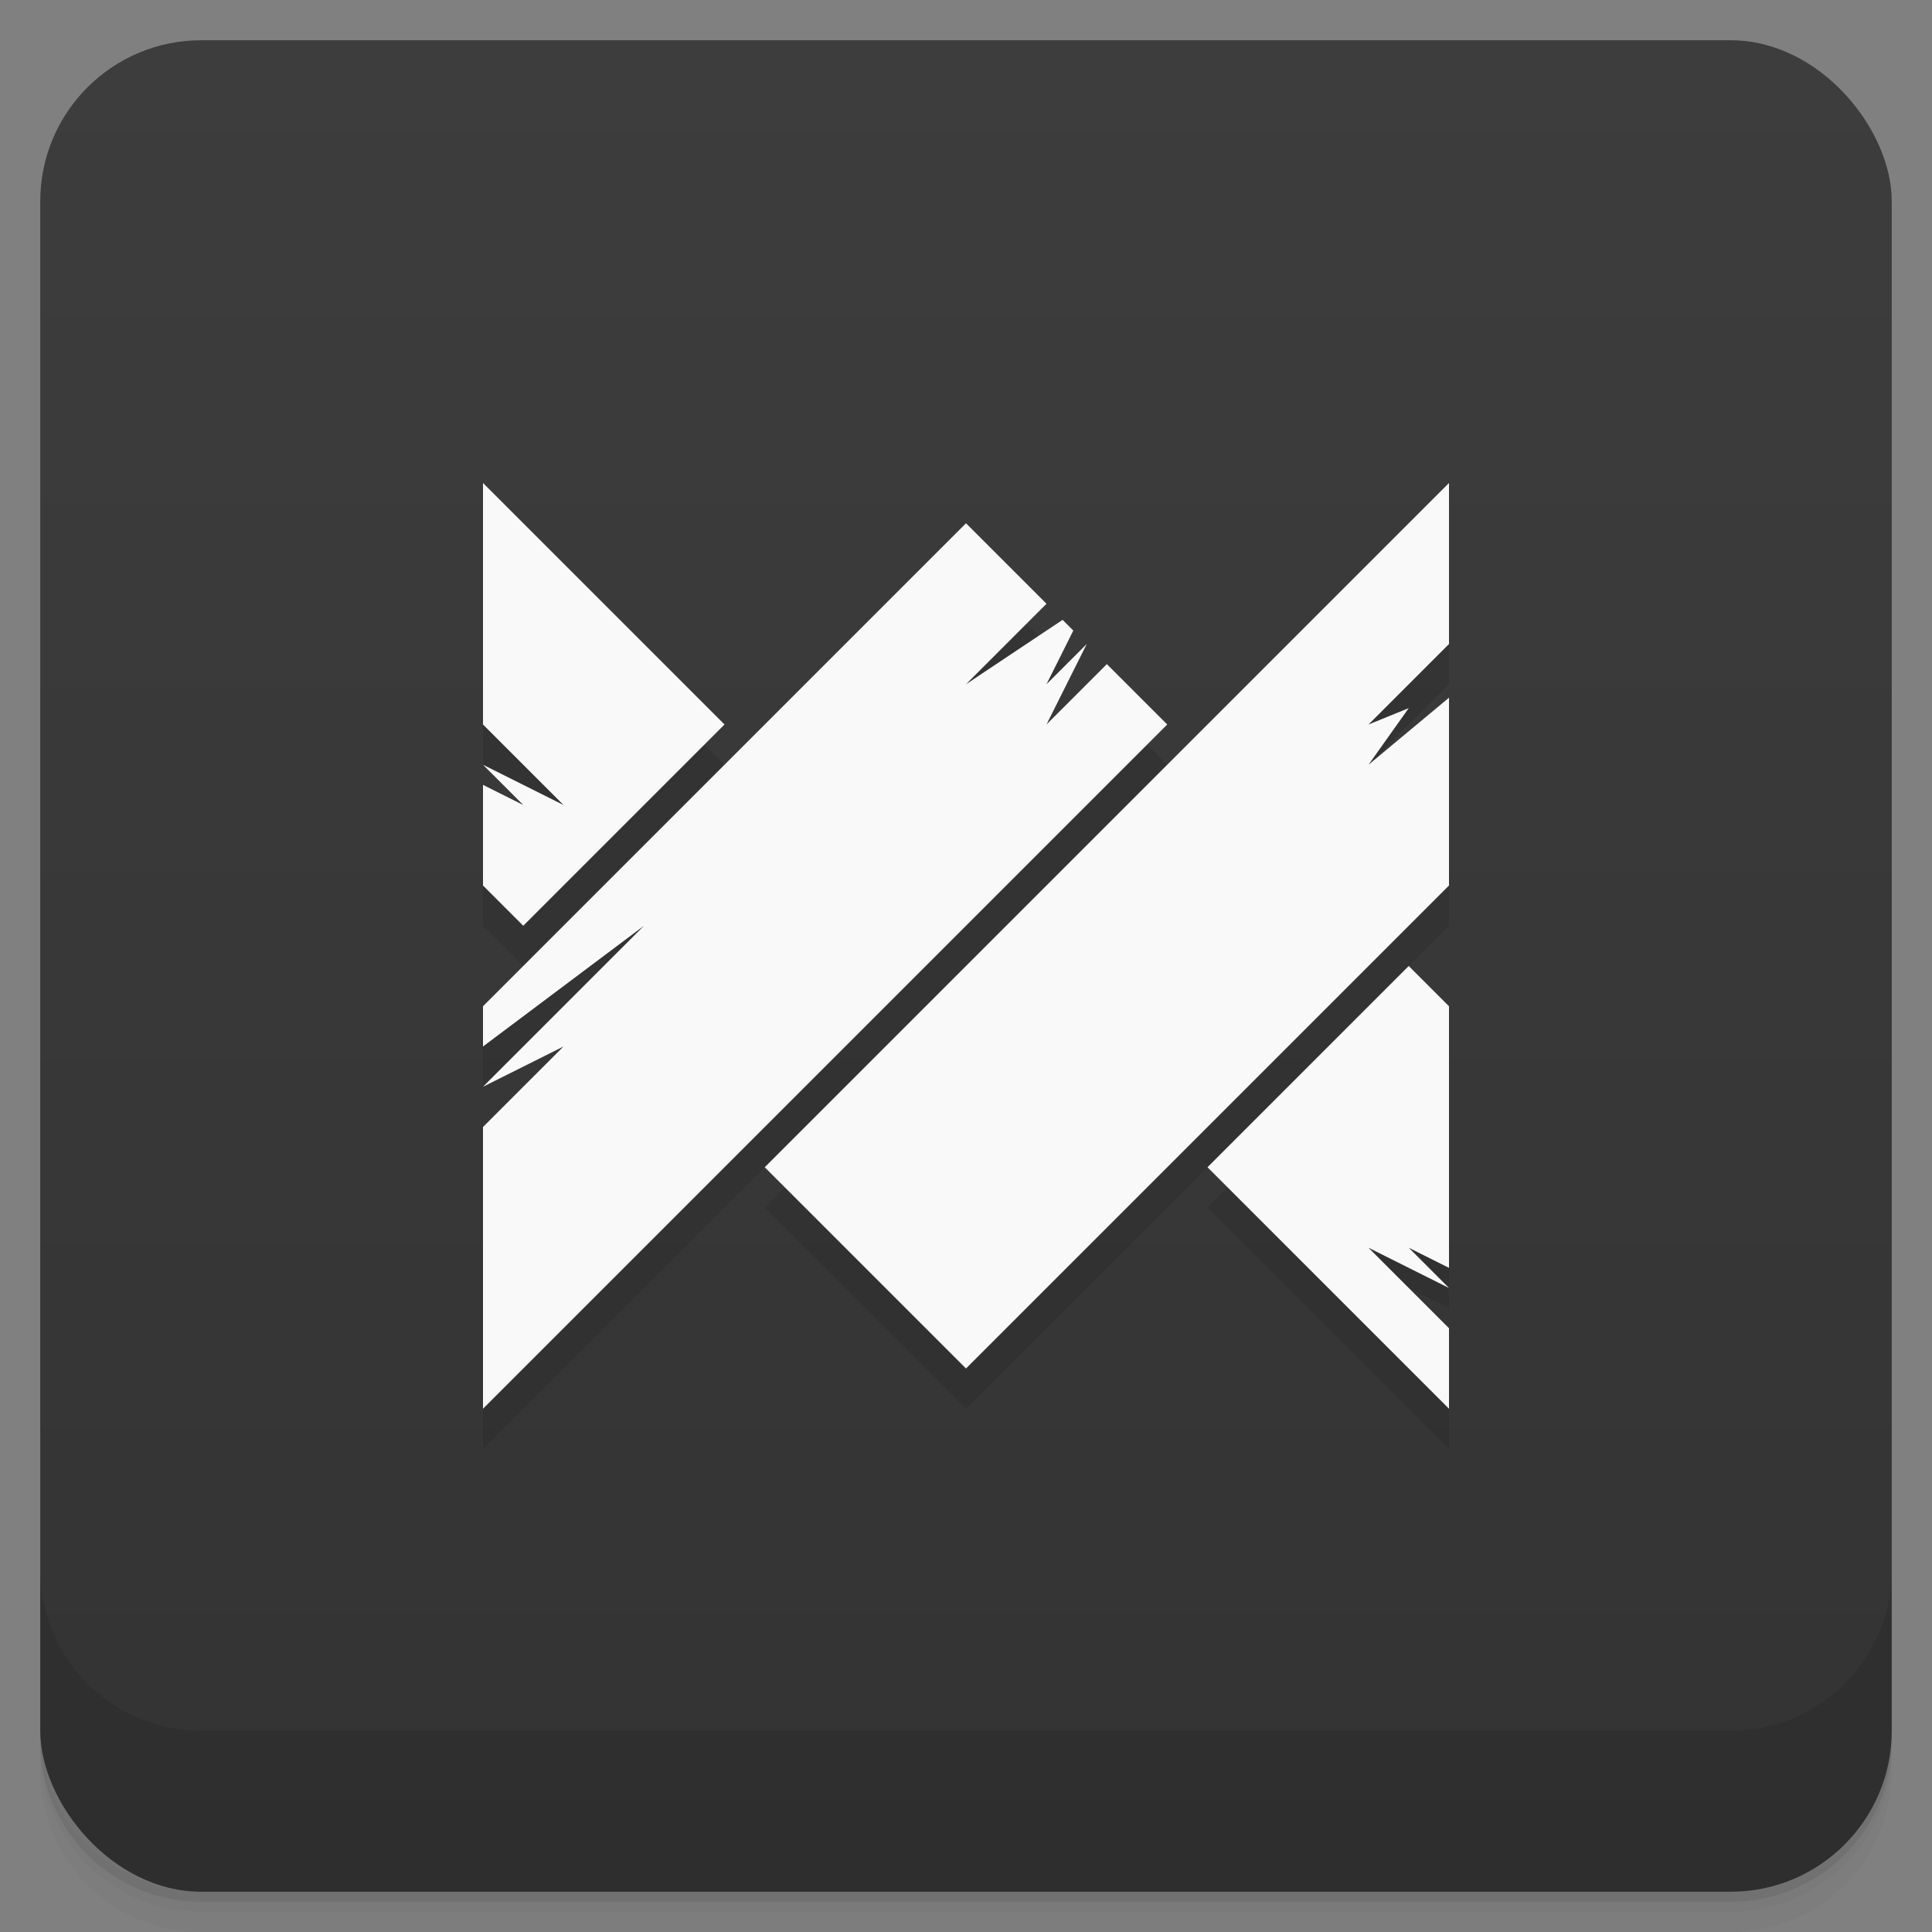 <svg version="1.1" viewBox="0 0 48 48" xmlns="http://www.w3.org/2000/svg">
 <rect x="0" y="0" width="48" height="48" fill="#808080" stroke="none"/>
 <defs>
  <linearGradient id="bg" x2="0" y1="1" y2="47" gradientUnits="userSpaceOnUse">
   <stop style="stop-color:#3d3d3d" offset="0"/>
   <stop style="stop-color:#333" offset="1"/>
  </linearGradient>
 </defs>
 <path d="m1 43v0.25c0 2.216 1.784 4 4 4h38c2.216 0 4-1.784 4-4v-0.25c0 2.216-1.784 4-4 4h-38c-2.216 0-4-1.784-4-4zm0 0.5v0.5c0 2.216 1.784 4 4 4h38c2.216 0 4-1.784 4-4v-0.5c0 2.216-1.784 4-4 4h-38c-2.216 0-4-1.784-4-4z" style="opacity:.02"/>
 <path d="m1 43.25v0.25c0 2.216 1.784 4 4 4h38c2.216 0 4-1.784 4-4v-0.25c0 2.216-1.784 4-4 4h-38c-2.216 0-4-1.784-4-4z" style="opacity:.05"/>
 <path d="m1 43v0.25c0 2.216 1.784 4 4 4h38c2.216 0 4-1.784 4-4v-0.25c0 2.216-1.784 4-4 4h-38c-2.216 0-4-1.784-4-4z" style="opacity:.1"/>
 <rect x="1" y="1" width="46" height="46" rx="4" style="fill:url(#bg)"/>
 <path d="m1 39v4c0 2.216 1.784 4 4 4h38c2.216 0 4-1.784 4-4v-4c0 2.216-1.784 4-4 4h-38c-2.216 0-4-1.784-4-4z" style="opacity:.1"/>
 <path d="m12 13v6l2 2-2-1 1 1-1-0.5v2.5l1 1 5-5zm24 0-17 17 5 5 12-12v-4.666l-2 1.666 1-1.407-1 0.407 2-2zm-12 1-12 12v1l4-3-4 4 2-1-2 2v7l17-17-1.5-1.5-1.5 1.5 1-2-1 1 0.666-1.334-0.266-0.266-2.4 1.6 2-2zm11 11-5 5 6 6v-2l-2-2 2 1-1-1 1 0.5v-6.5z" style="opacity:.1"/>
 <path d="m12 12v6l2 2-2-1 1 1-1-0.5v2.5l1 1 5-5zm24 0-17 17 5 5 12-12v-4.666l-2 1.666 1-1.407-1 0.407 2-2zm-12 1-12 12v1l4-3-4 4 2-1-2 2v7l17-17-1.5-1.5-1.5 1.5 1-2-1 1 0.666-1.334-0.266-0.266-2.4 1.6 2-2zm11 11-5 5 6 6v-2l-2-2 2 1-1-1 1 0.5v-6.5z" style="fill:#f9f9f9"/>
</svg>

